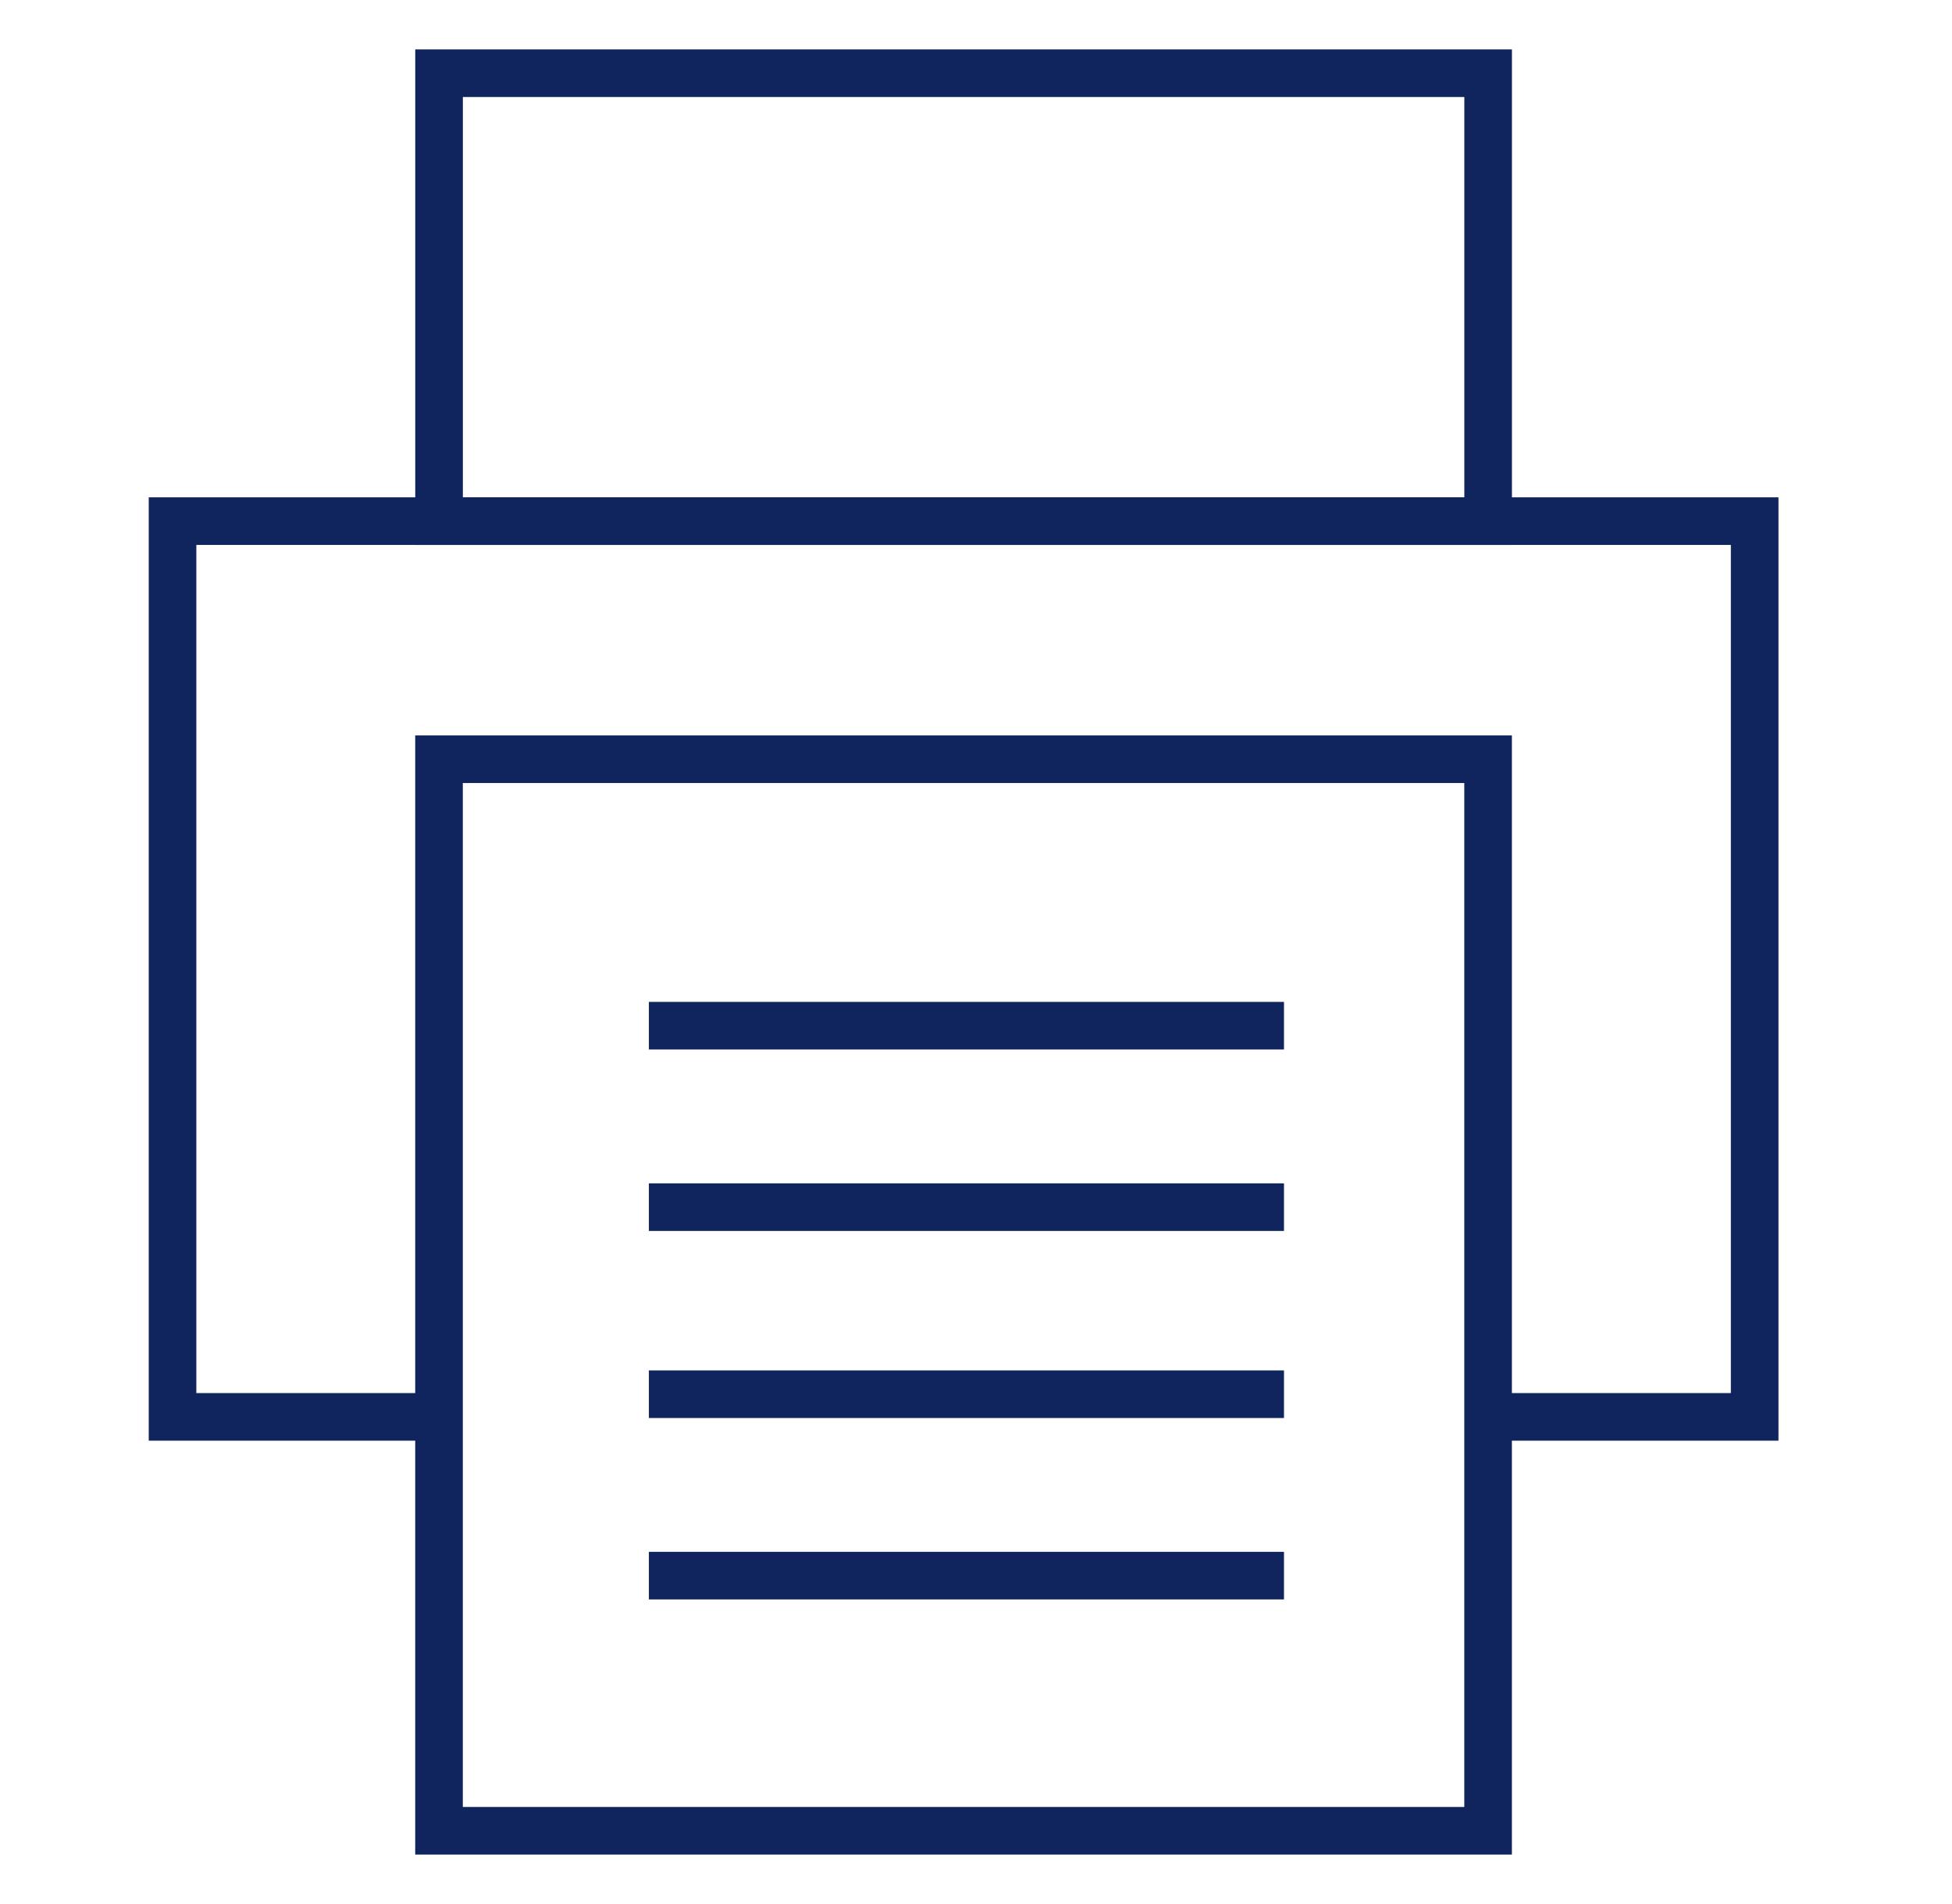 <svg width="41" height="40" viewBox="0 0 41 40" fill="none" xmlns="http://www.w3.org/2000/svg">
<path d="M31.256 15.95H9.221V38.461H31.256V15.95Z" stroke="#10255E" stroke-miterlimit="10"/>
<path d="M31.257 1.538H9.222V10.948H31.257V1.538Z" stroke="#10255E" stroke-miterlimit="10"/>
<path d="M26.969 33.101H13.629" stroke="#10255E" stroke-miterlimit="10"/>
<path d="M26.969 29.29H13.629" stroke="#10255E" stroke-miterlimit="10"/>
<path d="M26.969 25.36H13.629" stroke="#10255E" stroke-miterlimit="10"/>
<path d="M26.969 21.548H13.629" stroke="#10255E" stroke-miterlimit="10"/>
<path d="M9.222 29.766H3.624V10.948H36.855V29.766H31.257" stroke="#10255E" stroke-miterlimit="10"/>
</svg>
